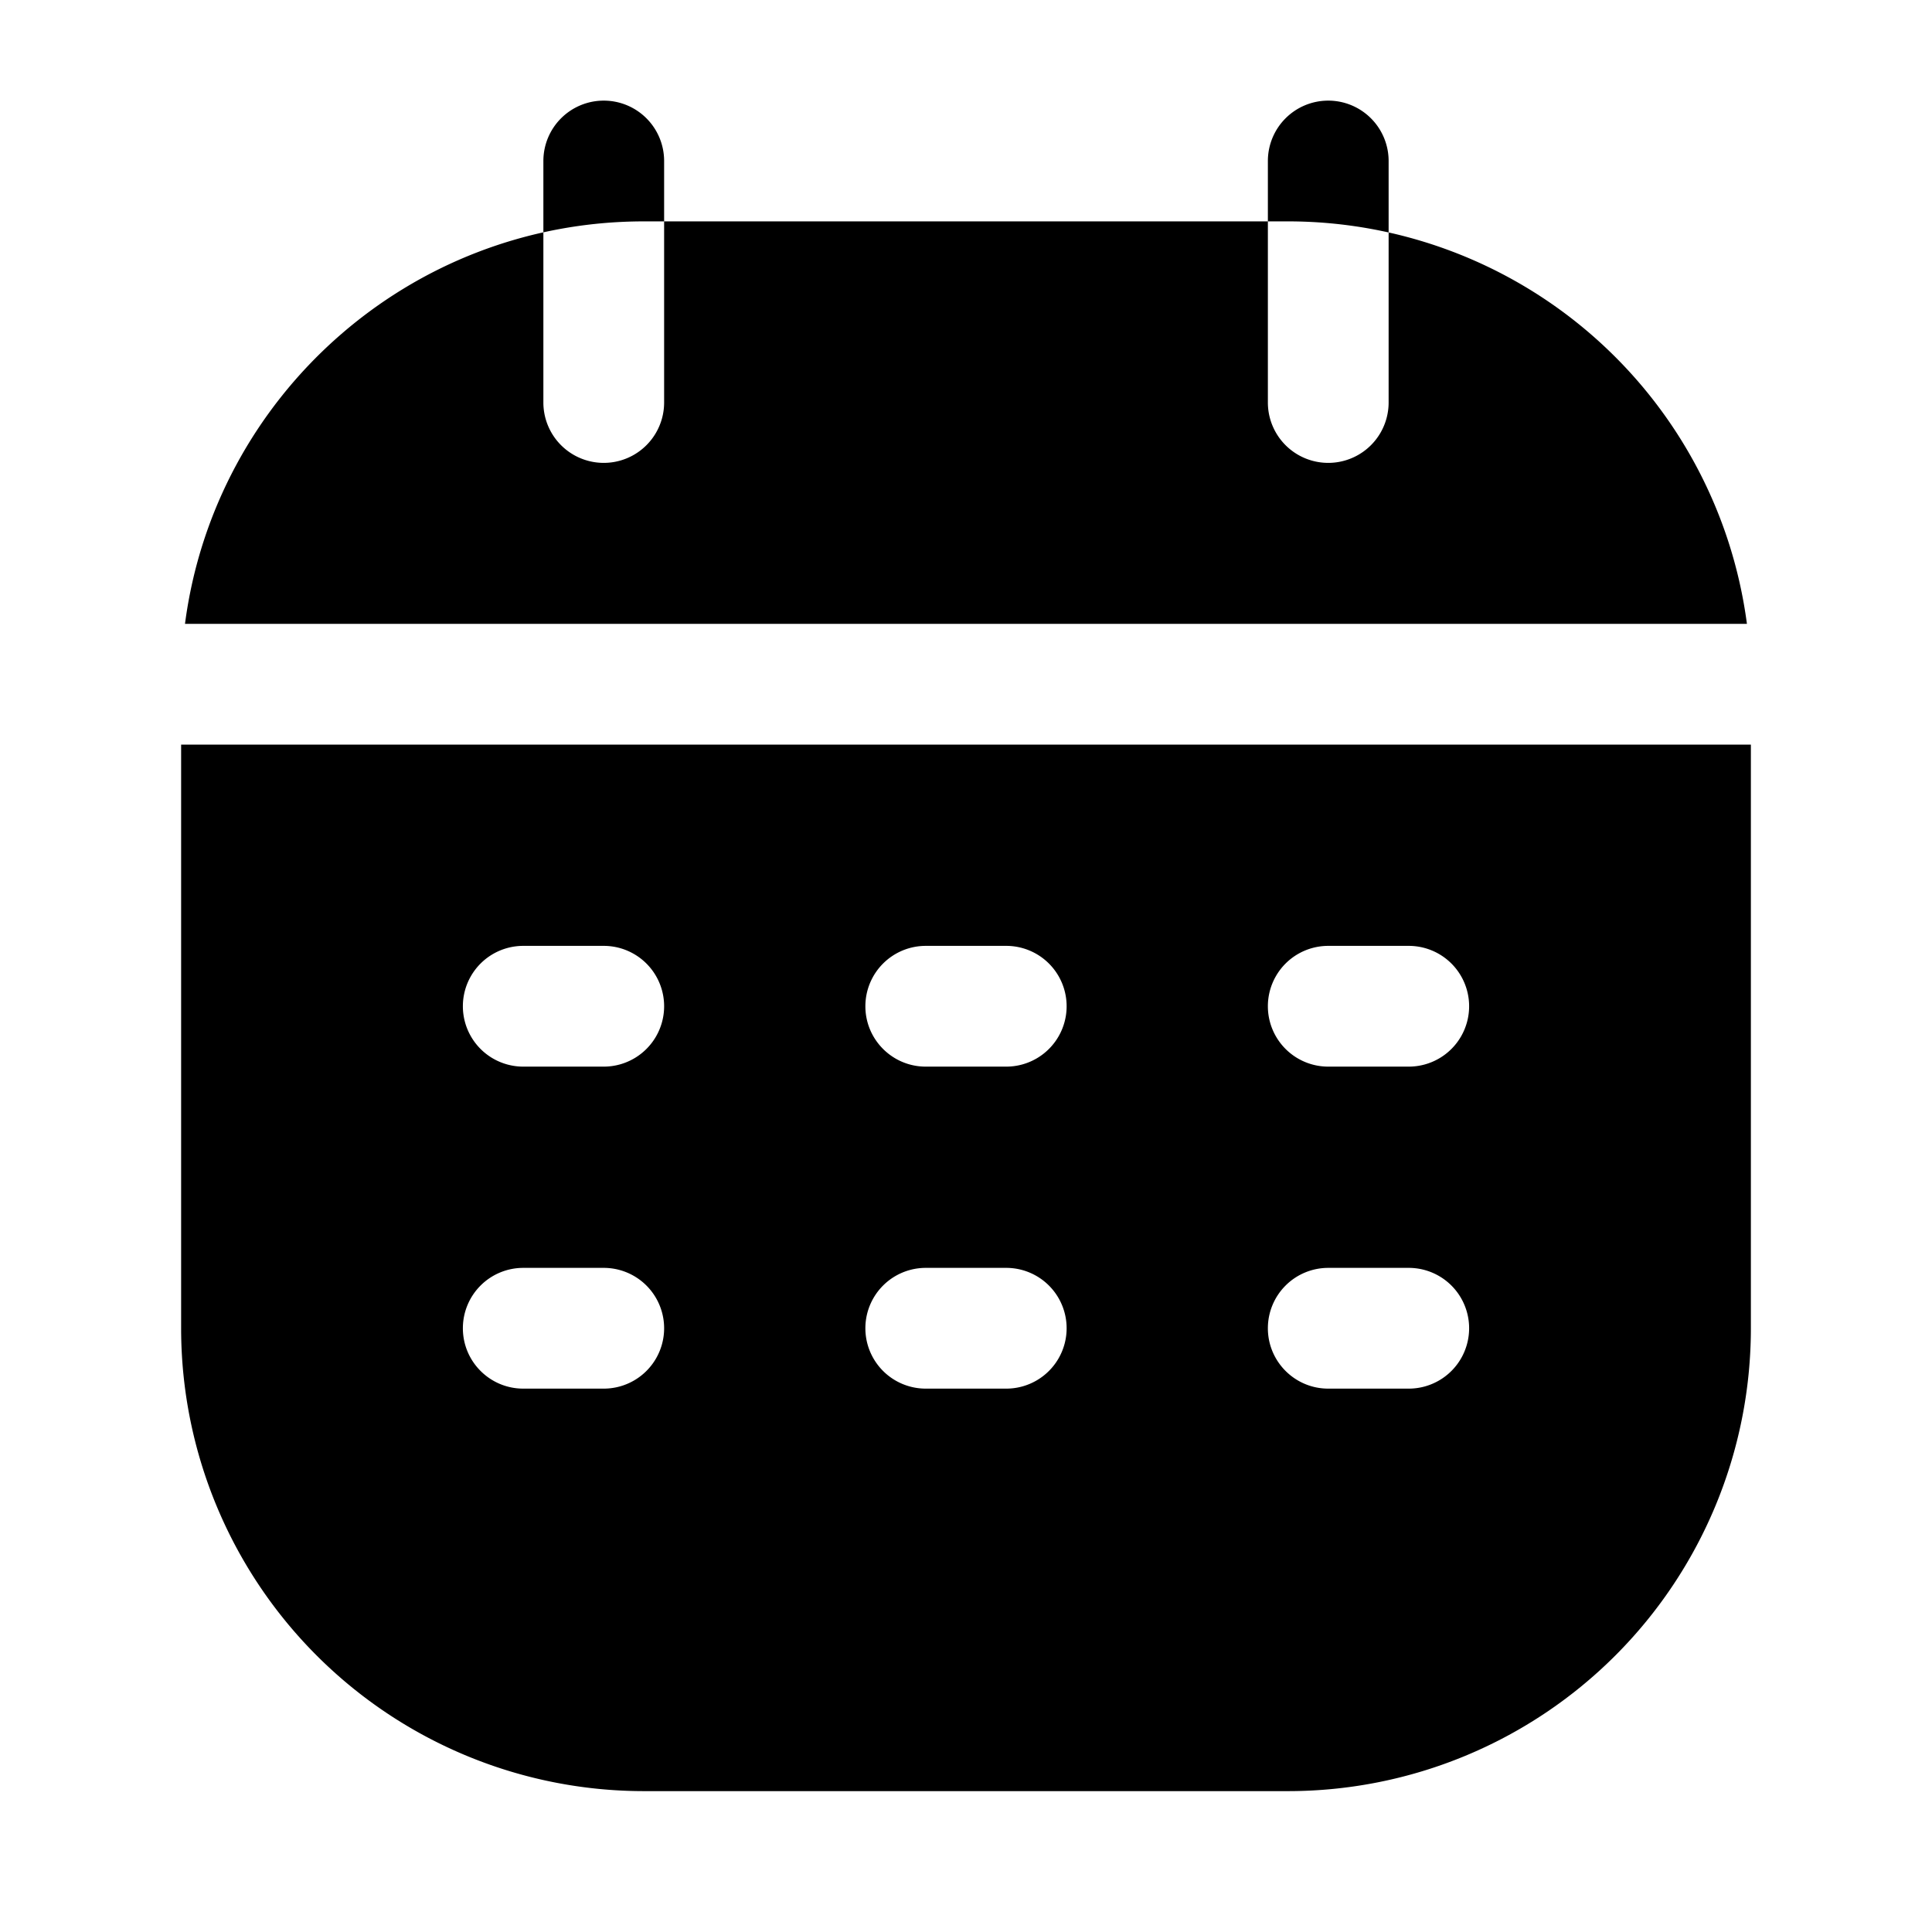 <svg width="24" height="24" fill="none" xmlns="http://www.w3.org/2000/svg"><path fill-rule="evenodd" clip-rule="evenodd" d="M2.298 7.75c.368-2.821 2.78-5 5.702-5h8a5.751 5.751 0 0 1 5.701 5H2.299Zm-.048 1.5v7.25A5.75 5.75 0 0 0 8 22.25h8a5.75 5.75 0 0 0 5.75-5.75V9.25H2.25Zm4.25 4a.75.75 0 0 1 0-1.5h1a.75.75 0 0 1 0 1.5h-1Zm4.25-.75c0 .414.336.75.75.75h1a.75.75 0 0 0 0-1.5h-1a.75.75 0 0 0-.75.75Zm5.75.75a.75.75 0 0 1 0-1.5h1a.75.75 0 0 1 0 1.5h-1ZM5.75 16.5c0 .414.336.75.75.75h1a.75.75 0 0 0 0-1.5h-1a.75.75 0 0 0-.75.75Zm5.75.75a.75.75 0 0 1 0-1.5h1a.75.75 0 0 1 0 1.5h-1Zm4.25-.75c0 .414.336.75.75.75h1a.75.75 0 0 0 0-1.5h-1a.75.75 0 0 0-.75.75Zm.75-15.25a.75.75 0 0 0-.75.75v3a.75.75 0 0 0 1.5 0V2a.75.75 0 0 0-.75-.75Zm-9 0a.75.75 0 0 0-.75.75v3a.75.75 0 0 0 1.5 0V2a.75.75 0 0 0-.75-.75Z" fill="currentColor"/></svg>